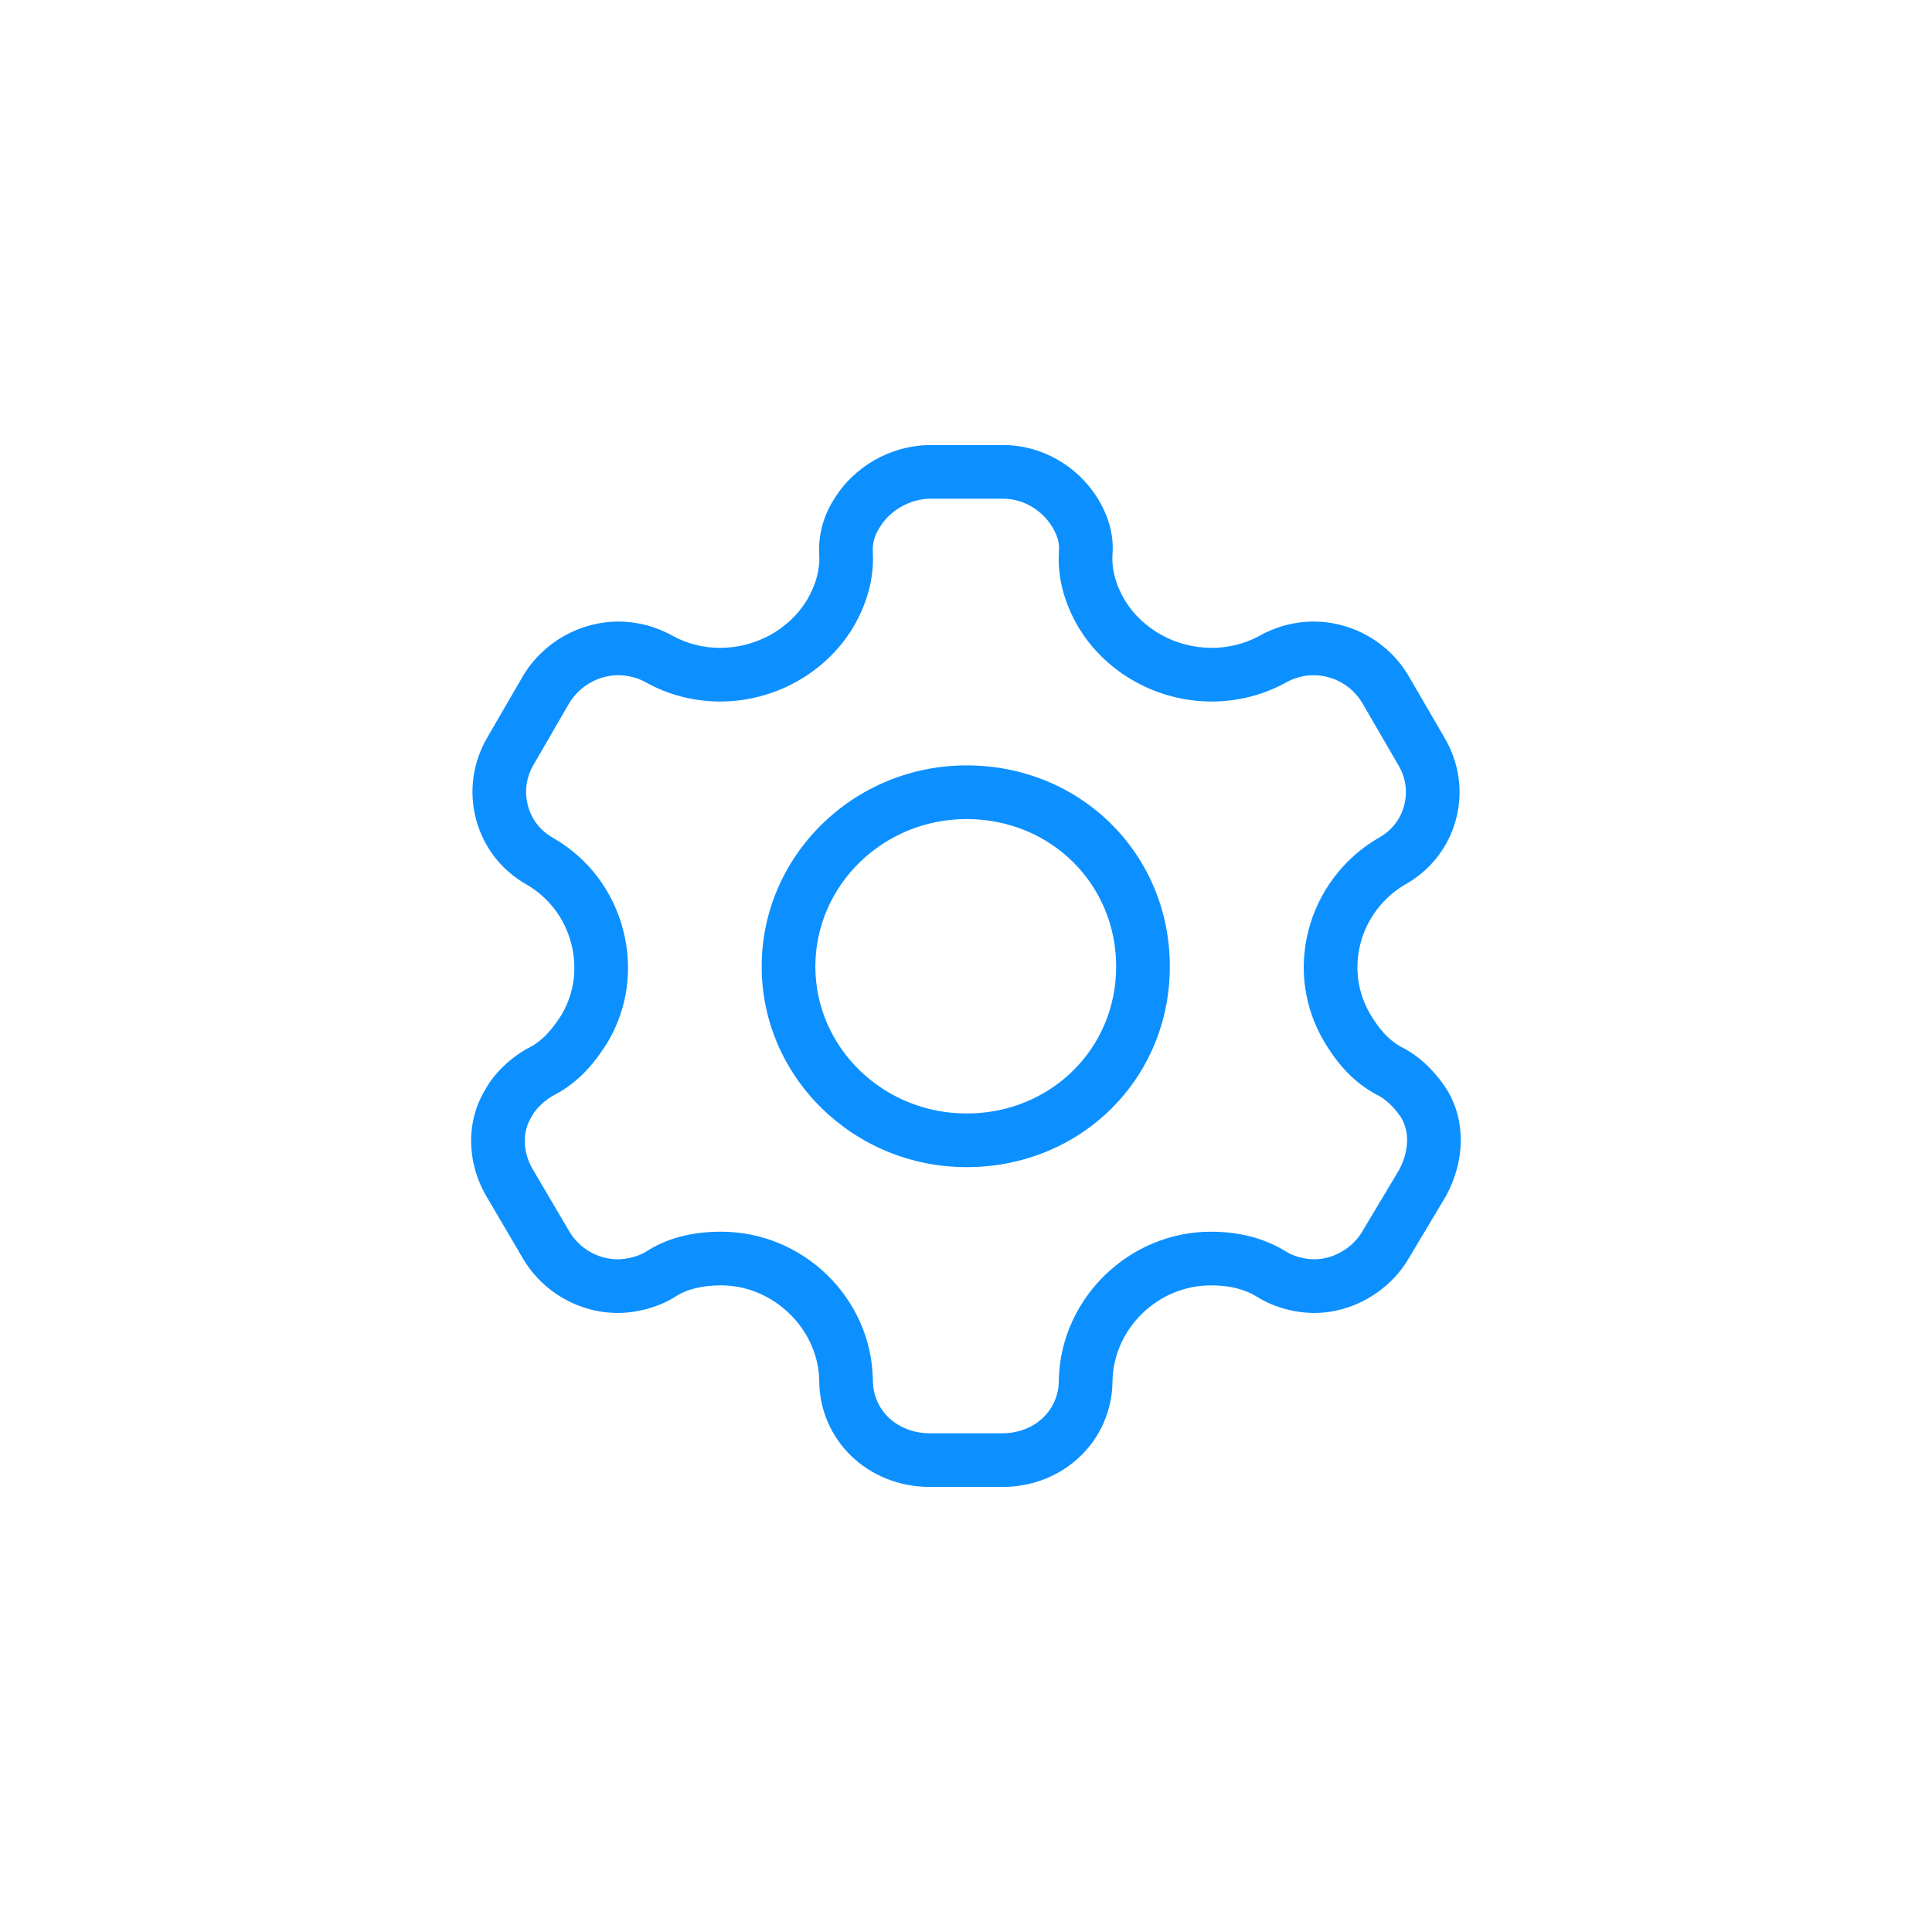 <svg xmlns="http://www.w3.org/2000/svg" width="36" height="36" viewBox="0 0 36 36"><defs><style>.a,.b{fill:none;}.a{opacity:0;}.c,.d{stroke:none;}.d{fill:#0d90ff;}</style></defs><rect class="a" width="36" height="36" rx="5"/><g transform="translate(8.779 8.293)"><g class="b" transform="translate(0)"><path class="c" d="M9.9,19.414H8.548a2.006,2.006,0,0,1-2.062-1.991A1.849,1.849,0,0,0,4.66,15.658a1.537,1.537,0,0,0-.875.223,2.088,2.088,0,0,1-1.052.292,2.06,2.06,0,0,1-1.766-1.01L.284,14a1.944,1.944,0,0,1-.018-1.991,2.051,2.051,0,0,1,.792-.767,1.586,1.586,0,0,0,.625-.62,1.734,1.734,0,0,0,.184-1.328,1.778,1.778,0,0,0-.827-1.1A1.971,1.971,0,0,1,.094,6.982,1.991,1.991,0,0,1,.3,5.444L.968,4.3a2.064,2.064,0,0,1,2.8-.737,1.838,1.838,0,0,0,.871.218,1.9,1.9,0,0,0,1.618-.888,1.5,1.5,0,0,0,.23-.854,1.722,1.722,0,0,1,.278-1.029A2.13,2.13,0,0,1,8.518,0h1.4a2.093,2.093,0,0,1,1.768,1.008,1.743,1.743,0,0,1,.266,1.029,1.483,1.483,0,0,0,.23.854,1.9,1.9,0,0,0,1.621.888,1.868,1.868,0,0,0,.877-.218,2.051,2.051,0,0,1,2.788.737l.666,1.146A1.971,1.971,0,0,1,17.4,8.193a1.8,1.8,0,0,0-.828,1.1,1.718,1.718,0,0,0,.194,1.323,1.51,1.51,0,0,0,.615.62,2.258,2.258,0,0,1,.8.767A1.972,1.972,0,0,1,18.162,14l-.7,1.164a2.033,2.033,0,0,1-2.806.719,1.584,1.584,0,0,0-.875-.223,1.843,1.843,0,0,0-1.835,1.766A2,2,0,0,1,9.9,19.414ZM9.232,6.969a2.744,2.744,0,1,0,0,5.486,2.743,2.743,0,1,0,0-5.486Z"/><path class="d" d="M 9.898 18.414 C 10.498 18.414 10.951 17.988 10.951 17.424 L 10.951 17.408 L 10.951 17.393 C 10.998 15.885 12.269 14.658 13.785 14.658 C 14.323 14.658 14.795 14.784 15.189 15.032 C 15.332 15.118 15.532 15.172 15.712 15.172 C 16.064 15.172 16.422 14.965 16.604 14.656 L 16.606 14.652 L 16.608 14.649 L 17.293 13.503 C 17.474 13.162 17.489 12.803 17.333 12.538 C 17.259 12.426 17.114 12.237 16.917 12.127 C 16.389 11.862 16.089 11.436 15.909 11.139 C 15.528 10.512 15.418 9.77 15.6 9.052 C 15.782 8.332 16.253 7.704 16.892 7.33 L 16.901 7.325 L 16.91 7.32 C 17.151 7.185 17.315 6.978 17.384 6.72 C 17.454 6.459 17.416 6.195 17.273 5.957 L 17.27 5.952 L 17.267 5.947 L 16.603 4.803 C 16.415 4.486 16.068 4.289 15.698 4.289 C 15.516 4.289 15.335 4.338 15.175 4.429 L 15.163 4.437 L 15.15 4.443 C 14.739 4.663 14.272 4.779 13.801 4.779 C 12.79 4.779 11.842 4.255 11.327 3.412 L 11.323 3.407 L 11.32 3.401 C 11.046 2.938 10.922 2.458 10.953 1.974 L 10.953 1.966 L 10.954 1.958 C 10.967 1.793 10.893 1.632 10.831 1.529 C 10.631 1.203 10.281 1 9.916 1 L 8.533 1 C 8.163 1.013 7.805 1.219 7.618 1.527 L 7.61 1.541 L 7.601 1.555 C 7.519 1.68 7.477 1.835 7.484 1.98 C 7.513 2.456 7.39 2.933 7.119 3.396 L 7.114 3.404 L 7.109 3.412 C 6.594 4.255 5.647 4.779 4.638 4.779 C 4.166 4.779 3.701 4.662 3.292 4.441 L 3.283 4.436 L 3.274 4.431 C 3.11 4.338 2.926 4.289 2.743 4.289 C 2.373 4.289 2.024 4.488 1.829 4.807 L 1.17 5.945 L 1.168 5.948 L 1.167 5.951 C 1.025 6.191 0.988 6.458 1.059 6.722 C 1.129 6.98 1.292 7.188 1.53 7.322 L 1.537 7.326 L 1.545 7.33 C 2.189 7.707 2.647 8.315 2.834 9.042 C 3.019 9.759 2.916 10.5 2.542 11.13 L 2.533 11.145 L 2.524 11.159 C 2.321 11.477 2.024 11.871 1.525 12.124 C 1.34 12.23 1.199 12.384 1.144 12.484 L 1.132 12.507 L 1.119 12.528 C 0.95 12.804 0.961 13.174 1.146 13.491 L 1.829 14.653 C 2.018 14.973 2.365 15.172 2.734 15.172 C 2.906 15.172 3.112 15.117 3.251 15.035 C 3.641 14.781 4.102 14.658 4.66 14.658 C 6.185 14.658 7.453 15.889 7.485 17.402 L 7.486 17.413 L 7.486 17.424 C 7.486 17.988 7.942 18.414 8.548 18.414 L 9.898 18.414 M 9.232 5.969 C 11.356 5.969 13.019 7.616 13.019 9.718 C 13.019 11.813 11.356 13.455 9.232 13.455 C 7.127 13.455 5.414 11.778 5.414 9.718 C 5.414 7.651 7.127 5.969 9.232 5.969 M 9.898 19.414 L 8.548 19.414 C 7.391 19.414 6.486 18.54 6.486 17.424 C 6.465 16.467 5.629 15.658 4.66 15.658 C 4.296 15.658 4.01 15.731 3.785 15.881 C 3.489 16.063 3.096 16.172 2.734 16.172 C 2.012 16.172 1.336 15.785 0.968 15.162 L 0.284 13.998 C -0.088 13.359 -0.095 12.596 0.265 12.007 C 0.426 11.712 0.722 11.425 1.057 11.24 C 1.348 11.098 1.529 10.858 1.682 10.62 C 1.919 10.221 1.984 9.749 1.866 9.292 C 1.746 8.825 1.452 8.435 1.039 8.193 C 0.569 7.928 0.233 7.498 0.094 6.982 C -0.047 6.461 0.028 5.915 0.304 5.444 L 0.968 4.299 C 1.342 3.676 2.022 3.289 2.743 3.289 C 3.099 3.289 3.453 3.383 3.767 3.561 C 4.031 3.704 4.332 3.779 4.638 3.779 C 5.301 3.779 5.921 3.439 6.256 2.891 C 6.426 2.601 6.503 2.313 6.486 2.037 C 6.466 1.678 6.565 1.312 6.763 1.008 C 7.13 0.404 7.802 0.018 8.518 -3.857421972952579e-07 L 9.916 -3.857421972952579e-07 C 10.627 -3.857421972952579e-07 11.305 0.386 11.684 1.008 C 11.825 1.24 11.985 1.606 11.951 2.037 C 11.933 2.317 12.01 2.604 12.18 2.891 C 12.515 3.439 13.136 3.779 13.801 3.779 C 14.109 3.779 14.412 3.704 14.678 3.561 C 14.99 3.383 15.342 3.289 15.698 3.289 C 16.422 3.289 17.1 3.676 17.466 4.299 L 18.132 5.444 C 18.412 5.914 18.489 6.459 18.35 6.979 C 18.211 7.496 17.873 7.928 17.397 8.193 C 16.988 8.433 16.686 8.835 16.569 9.297 C 16.454 9.754 16.523 10.223 16.763 10.62 C 16.899 10.844 17.079 11.094 17.379 11.24 C 17.766 11.448 18.028 11.772 18.18 12.007 C 18.534 12.586 18.527 13.331 18.162 13.998 L 17.466 15.162 C 17.106 15.776 16.417 16.172 15.712 16.172 C 15.344 16.172 14.961 16.066 14.66 15.881 C 14.425 15.731 14.139 15.658 13.785 15.658 C 12.804 15.658 11.981 16.45 11.951 17.424 C 11.951 18.54 11.049 19.414 9.898 19.414 Z M 9.232 6.969 C 7.678 6.969 6.414 8.202 6.414 9.718 C 6.414 11.227 7.678 12.455 9.232 12.455 C 10.795 12.455 12.019 11.252 12.019 9.718 C 12.019 8.176 10.795 6.969 9.232 6.969 Z"/></g></g></svg>